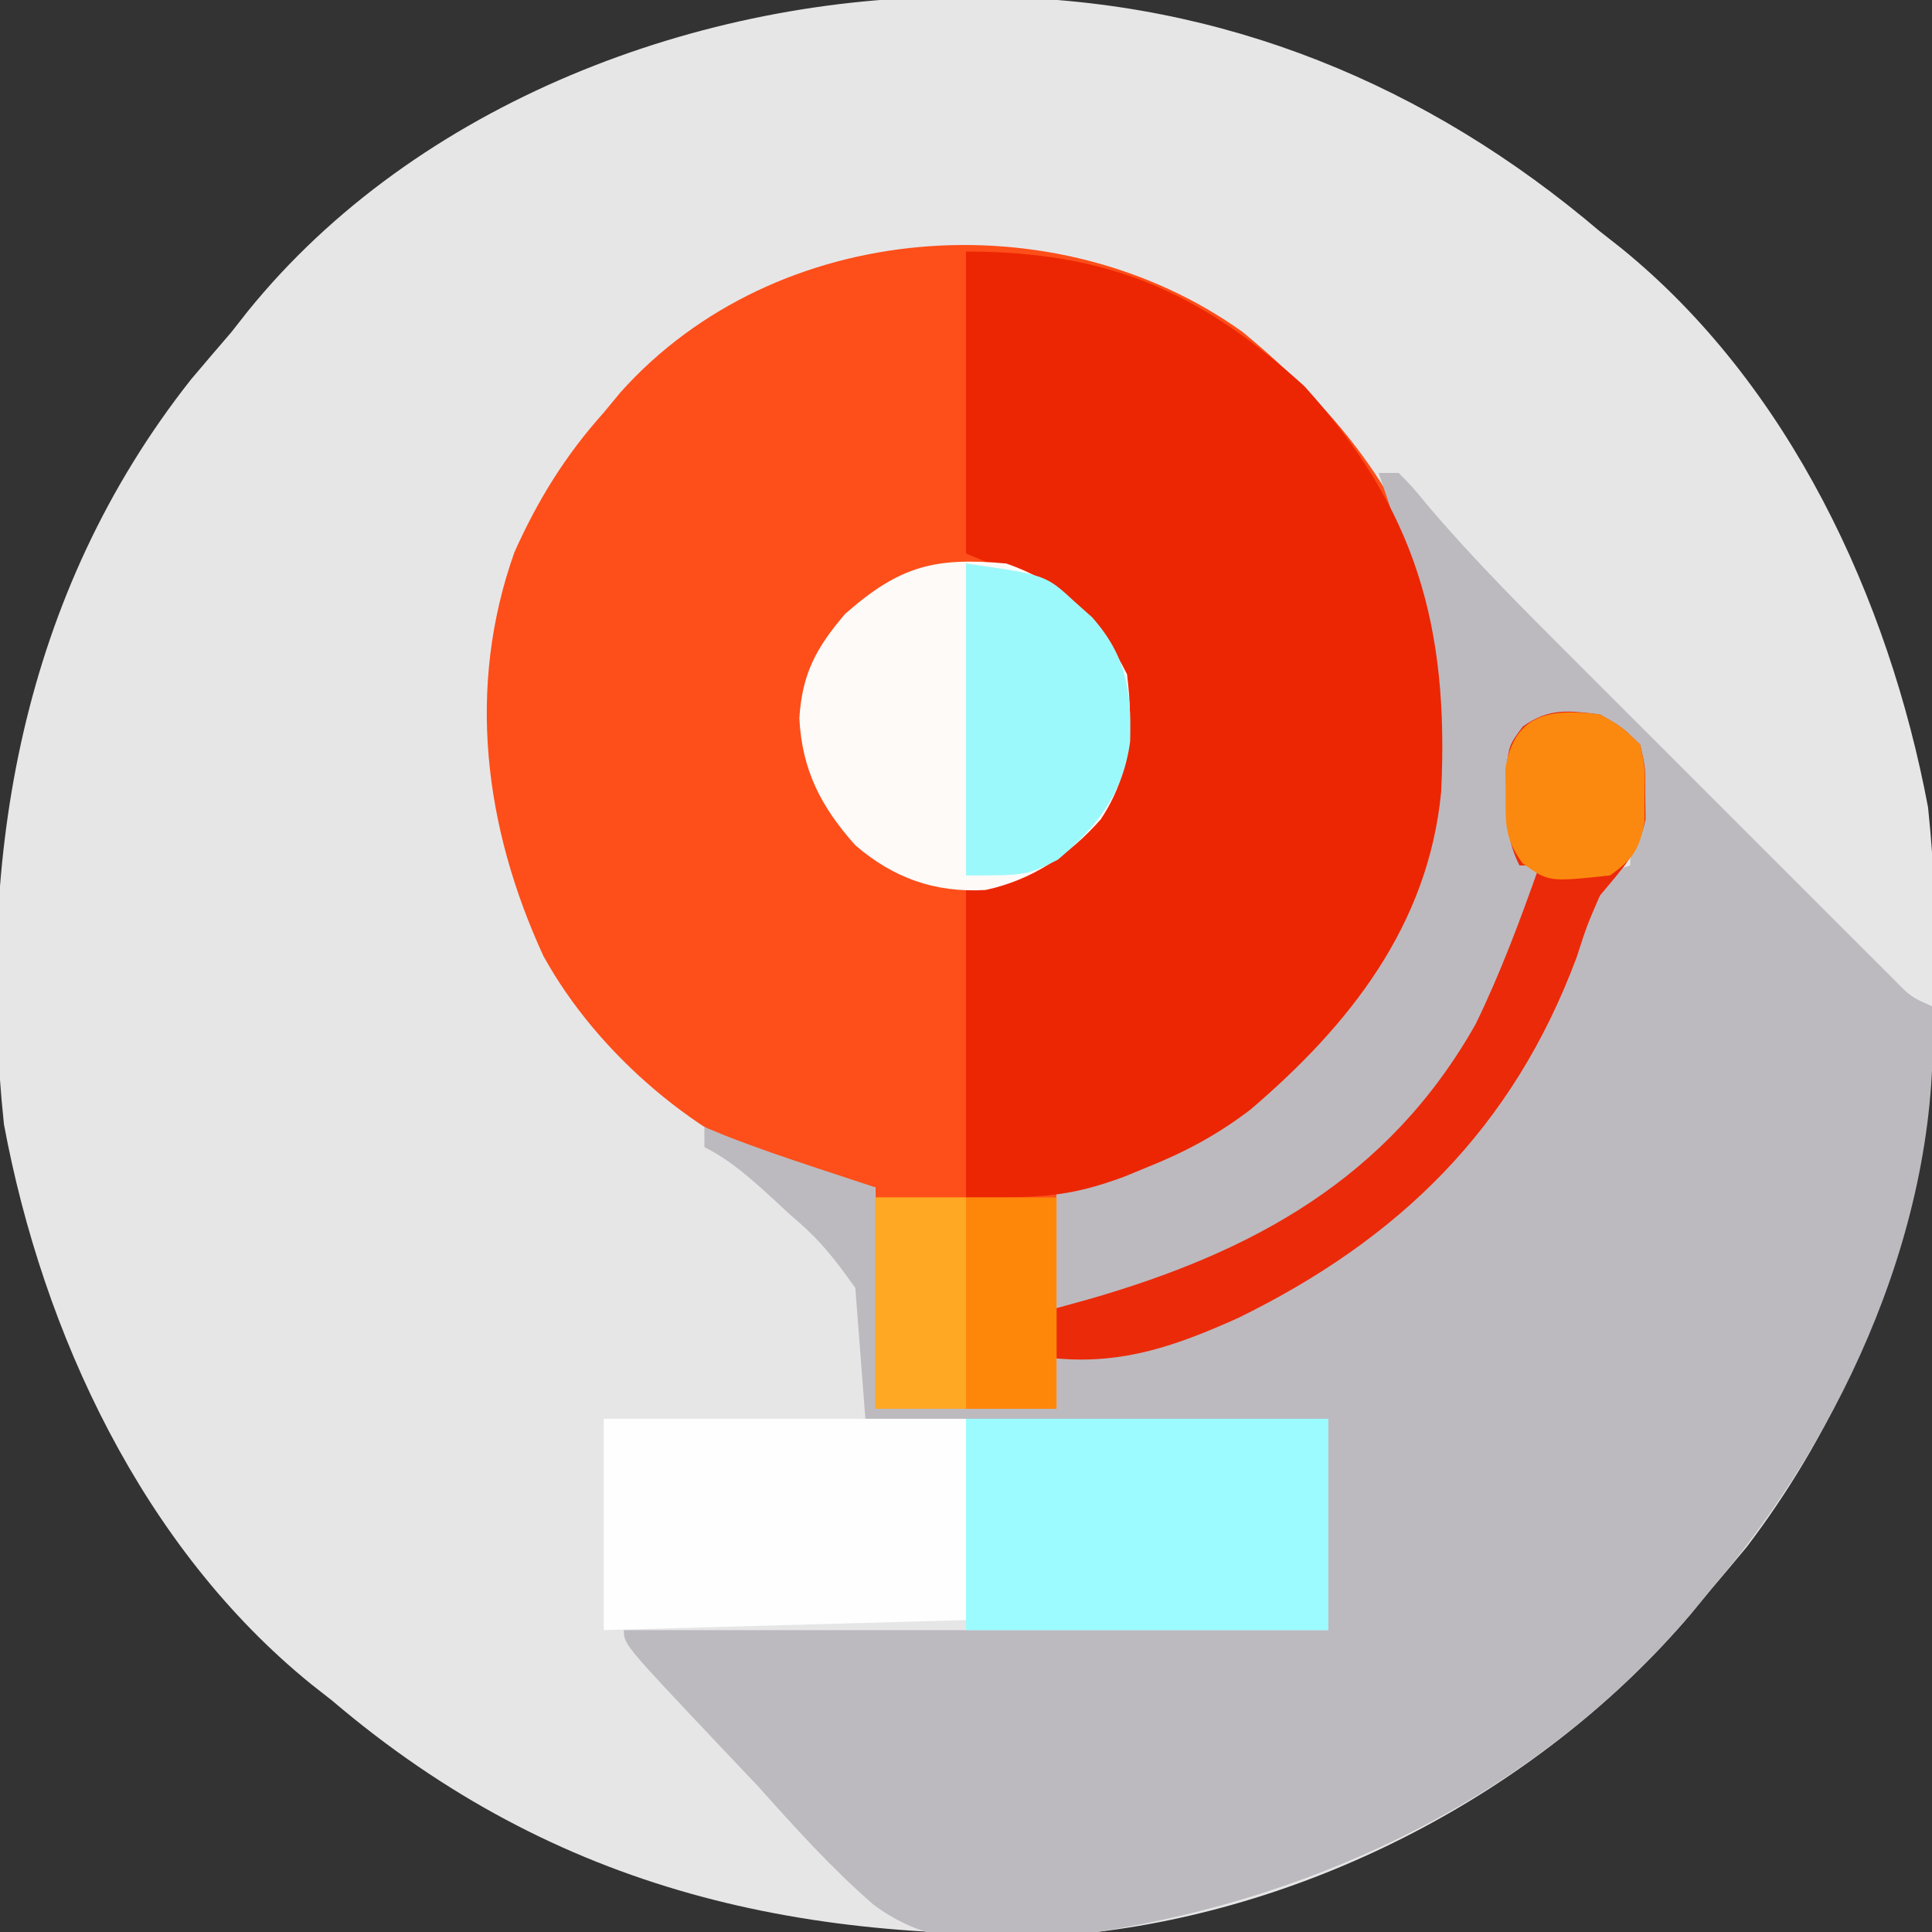 <?xml version="1.0" encoding="UTF-8"?>
<svg version="1.1" xmlns="http://www.w3.org/2000/svg" width="192" height="192">
<rect width="100%" height="100%" fill="#333333" stroke="none"/>
<path d="M0 0 C1.05 0.006 2.1 0.011 3.181 0.017 C25.801 0.369 46.062 8.687 63.25 23.312 C64.265 24.109 64.265 24.109 65.301 24.922 C82.045 38.479 91.947 59.762 95.859 80.551 C98.598 106.922 94.244 132.44 77.875 154 C76.68 155.449 75.471 156.886 74.25 158.312 C73.25 159.529 73.25 159.529 72.23 160.77 C57.669 177.849 35.604 189.632 13.25 192.312 C-15.618 193.696 -40.321 188.398 -62.75 169.312 C-63.427 168.781 -64.104 168.25 -64.801 167.703 C-81.54 154.151 -91.488 132.836 -95.359 112.039 C-98.135 85.564 -93.619 59.34 -76.75 38 C-75.424 36.431 -74.091 34.868 -72.75 33.312 C-72.22 32.638 -71.69 31.964 -71.145 31.27 C-54.359 10.505 -26.076 -0.148 0 0 Z " fill="#E6E6E7" transform="translate(95.75,-0.312)"/>
<path d="M0 0 C9.466 7.803 17.611 17.537 19.5 30 C20.508 44.496 19.349 57.441 9.449 68.973 C3.71 74.942 -1.81 79.796 -9.5 83 C-10.408 83.412 -11.315 83.825 -12.25 84.25 C-14.5 85 -14.5 85 -18.5 85 C-18.5 88.96 -18.5 92.92 -18.5 97 C-2.003 92.457 12.17 86.253 21.75 71.25 C25.022 65.455 27.283 59.26 29.5 53 C28.84 53 28.18 53 27.5 53 C26.273 50.546 26.298 48.8 26.25 46.062 C26.224 45.187 26.198 44.312 26.172 43.41 C26.5 41 26.5 41 27.832 39.207 C30.428 37.328 32.387 37.619 35.5 38 C37.66 39.219 37.66 39.219 39.5 41 C40.031 43.305 40.031 43.305 40 45.875 C40.015 47.14 40.015 47.14 40.031 48.43 C39.341 51.771 37.656 53.386 35.5 56 C34.215 58.956 34.215 58.956 33.188 62.125 C26.862 79.127 15.526 90.168 -0.5 98 C-6.578 100.716 -11.811 102.595 -18.5 102 C-18.5 103.65 -18.5 105.3 -18.5 107 C-24.44 107 -30.38 107 -36.5 107 C-36.5 99.74 -36.5 92.48 -36.5 85 C-38.81 84.67 -41.12 84.34 -43.5 84 C-54.038 80.34 -64.111 71.787 -69.5 62 C-75.371 49.231 -77.165 35.312 -72.375 21.875 C-70.037 16.656 -67.308 12.254 -63.5 8 C-62.95 7.335 -62.399 6.67 -61.832 5.984 C-46.378 -11.282 -18.522 -13.264 0 0 Z " fill="#FE4E1A" transform="translate(123.5,33)"/>
<path d="M0 0 C0.66 0 1.32 0 2 0 C3.367 1.385 3.367 1.385 4.985 3.352 C9.474 8.626 14.338 13.481 19.238 18.371 C20.21 19.344 21.182 20.316 22.153 21.289 C24.173 23.31 26.194 25.329 28.217 27.347 C30.811 29.935 33.4 32.528 35.988 35.122 C37.986 37.123 39.986 39.122 41.987 41.121 C43.407 42.54 44.826 43.962 46.244 45.383 C47.103 46.238 47.961 47.093 48.845 47.974 C49.601 48.73 50.357 49.485 51.136 50.263 C52.893 52.064 52.893 52.064 55 53 C56.08 73.883 46.393 95.361 33 111 C32 112.216 32 112.216 30.98 113.457 C16.03 130.993 -5.408 141.531 -28 145 C-28.632 145.103 -29.265 145.206 -29.916 145.312 C-37.176 146.347 -44.059 146.862 -50.181 142.293 C-54.329 138.692 -57.972 134.654 -61.625 130.562 C-62.936 129.17 -64.251 127.781 -65.57 126.396 C-75 116.414 -75 116.414 -75 115 C-51.9 115 -28.8 115 -5 115 C-5 108.07 -5 101.14 -5 94 C-20.18 94 -35.36 94 -51 94 C-51.495 87.565 -51.495 87.565 -52 81 C-54.197 77.879 -55.646 76.097 -58.438 73.75 C-59.336 72.92 -59.336 72.92 -60.252 72.074 C-62.391 70.124 -64.398 68.301 -67 67 C-67 66.34 -67 65.68 -67 65 C-66.305 65.286 -65.61 65.572 -64.895 65.867 C-61.854 67.057 -58.789 68.103 -55.688 69.125 C-53.811 69.744 -51.934 70.362 -50 71 C-50 78.26 -50 85.52 -50 93 C-44.06 93 -38.12 93 -32 93 C-32 91.35 -32 89.7 -32 88 C-31.417 87.914 -30.835 87.827 -30.234 87.738 C-14.02 84.959 0.857 76.76 10.836 63.574 C14.846 57.664 17.595 51.568 19.959 44.863 C20.561 43.211 21.273 41.601 22 40 C22.99 39.67 23.98 39.34 25 39 C25.081 37.042 25.139 35.084 25.188 33.125 C25.222 32.034 25.257 30.944 25.293 29.82 C25.148 28.424 25.148 28.424 25 27 C21.548 24.698 20.053 24.655 16 25 C13.699 26.863 13.699 26.863 13.805 29.82 C13.828 30.911 13.851 32.001 13.875 33.125 C13.893 34.221 13.911 35.316 13.93 36.445 C13.953 37.288 13.976 38.131 14 39 C14.66 39 15.32 39 16 39 C13.569 53.829 4.536 65.551 -7.414 74.398 C-14.896 79.032 -23.133 82.645 -32 83 C-32 79.04 -32 75.08 -32 71 C-31.094 70.72 -30.188 70.441 -29.254 70.152 C-15.92 65.764 -5.785 58.632 0.812 45.938 C4.146 39.1 5.365 32.711 5.312 25.188 C5.31 24.395 5.307 23.603 5.304 22.786 C5.197 16.772 4.251 11.6 2 6 C1.412 4.206 1.412 4.206 0.812 2.375 C0.41 1.199 0.41 1.199 0 0 Z " fill="#BCBABF" transform="translate(137,47)"/>
<path d="M0 0 C14.228 0 23.287 4.022 33.625 13.375 C44.732 25.651 48.021 37.277 47.222 53.69 C45.943 66.992 38.08 76.901 28.254 85.281 C25.017 87.75 21.772 89.495 18 91 C17.279 91.298 16.559 91.596 15.816 91.902 C9.956 94.106 6.945 94 0 94 C0 83.77 0 73.54 0 63 C3.3 61.68 6.6 60.36 10 59 C13.761 55.239 15.14 51.957 15.312 46.688 C15.26 42.076 14.044 39.551 11 36 C7.581 32.817 4.61 31.976 0 30 C0 20.1 0 10.2 0 0 Z " fill="#EC2603" transform="translate(96,25)"/>
<path d="M0 0 C5.675 1.964 9.314 5.628 12 11 C12.661 16.323 12.395 20.887 9.391 25.426 C6.265 28.964 2.593 31.437 -2.051 32.445 C-7.099 32.739 -11.221 31.256 -15 28 C-18.411 24.185 -20.302 20.525 -20.562 15.375 C-20.291 10.987 -18.894 8.363 -16 5 C-10.584 0.229 -7.091 -0.647 0 0 Z " fill="#FDFAF8" transform="translate(100,56)"/>
<path d="M0 0 C11.88 0 23.76 0 36 0 C36 6.93 36 13.86 36 21 C24.12 21 12.24 21 0 21 C0 14.07 0 7.14 0 0 Z " fill="#9BFBFE" transform="translate(96,141)"/>
<path d="M0 0 C11.88 0 23.76 0 36 0 C36 6.6 36 13.2 36 20 C24.12 20.33 12.24 20.66 0 21 C0 14.07 0 7.14 0 0 Z " fill="#FEFEFE" transform="translate(60,141)"/>
<path d="M0 0 C2.16 1.219 2.16 1.219 4 3 C4.531 5.305 4.531 5.305 4.5 7.875 C4.51 8.718 4.521 9.561 4.531 10.43 C3.841 13.771 2.156 15.386 0 18 C-1.285 20.956 -1.285 20.956 -2.312 24.125 C-8.638 41.127 -19.974 52.168 -36 60 C-42.078 62.716 -47.311 64.595 -54 64 C-54 62.35 -54 60.7 -54 59 C-52.984 58.72 -51.968 58.441 -50.922 58.152 C-34.51 53.452 -21.012 46.111 -12.352 30.773 C-9.86 25.661 -7.897 20.356 -6 15 C-6.66 15 -7.32 15 -8 15 C-9.227 12.546 -9.202 10.8 -9.25 8.062 C-9.276 7.187 -9.302 6.312 -9.328 5.41 C-9 3 -9 3 -7.668 1.207 C-5.072 -0.672 -3.113 -0.381 0 0 Z " fill="#EB2A0A" transform="translate(159,71)"/>
<path d="M0 0 C7.913 1.13 7.913 1.13 10.812 3.812 C11.376 4.314 11.939 4.815 12.52 5.332 C15.953 9.2 16.445 12.658 16.312 17.688 C15.613 22.865 13.1 26.067 9.125 29.438 C6 31 6 31 0 31 C0 20.77 0 10.54 0 0 Z " fill="#9CF9FB" transform="translate(96,56)"/>
<path d="M0 0 C5.94 0 11.88 0 18 0 C18 6.93 18 13.86 18 21 C12.06 21 6.12 21 0 21 C0 14.07 0 7.14 0 0 Z " fill="#FE870A" transform="translate(87,119)"/>
<path d="M0 0 C2.97 0 5.94 0 9 0 C9 6.93 9 13.86 9 21 C6.03 21 3.06 21 0 21 C0 14.07 0 7.14 0 0 Z " fill="#FEA824" transform="translate(87,119)"/>
<path d="M0 0 C2.164 1.211 2.164 1.211 4 3 C4.496 5.375 4.496 5.375 4.438 8 C4.436 8.866 4.435 9.732 4.434 10.625 C3.921 13.434 3.306 14.349 1 16 C-5.087 16.652 -5.087 16.652 -7.695 14.789 C-9.418 12.427 -9.401 10.902 -9.375 8 C-9.383 7.134 -9.39 6.268 -9.398 5.375 C-8.481 -0.095 -5.006 -0.613 0 0 Z " fill="#FC890F" transform="translate(159,71)"/>
</svg>
